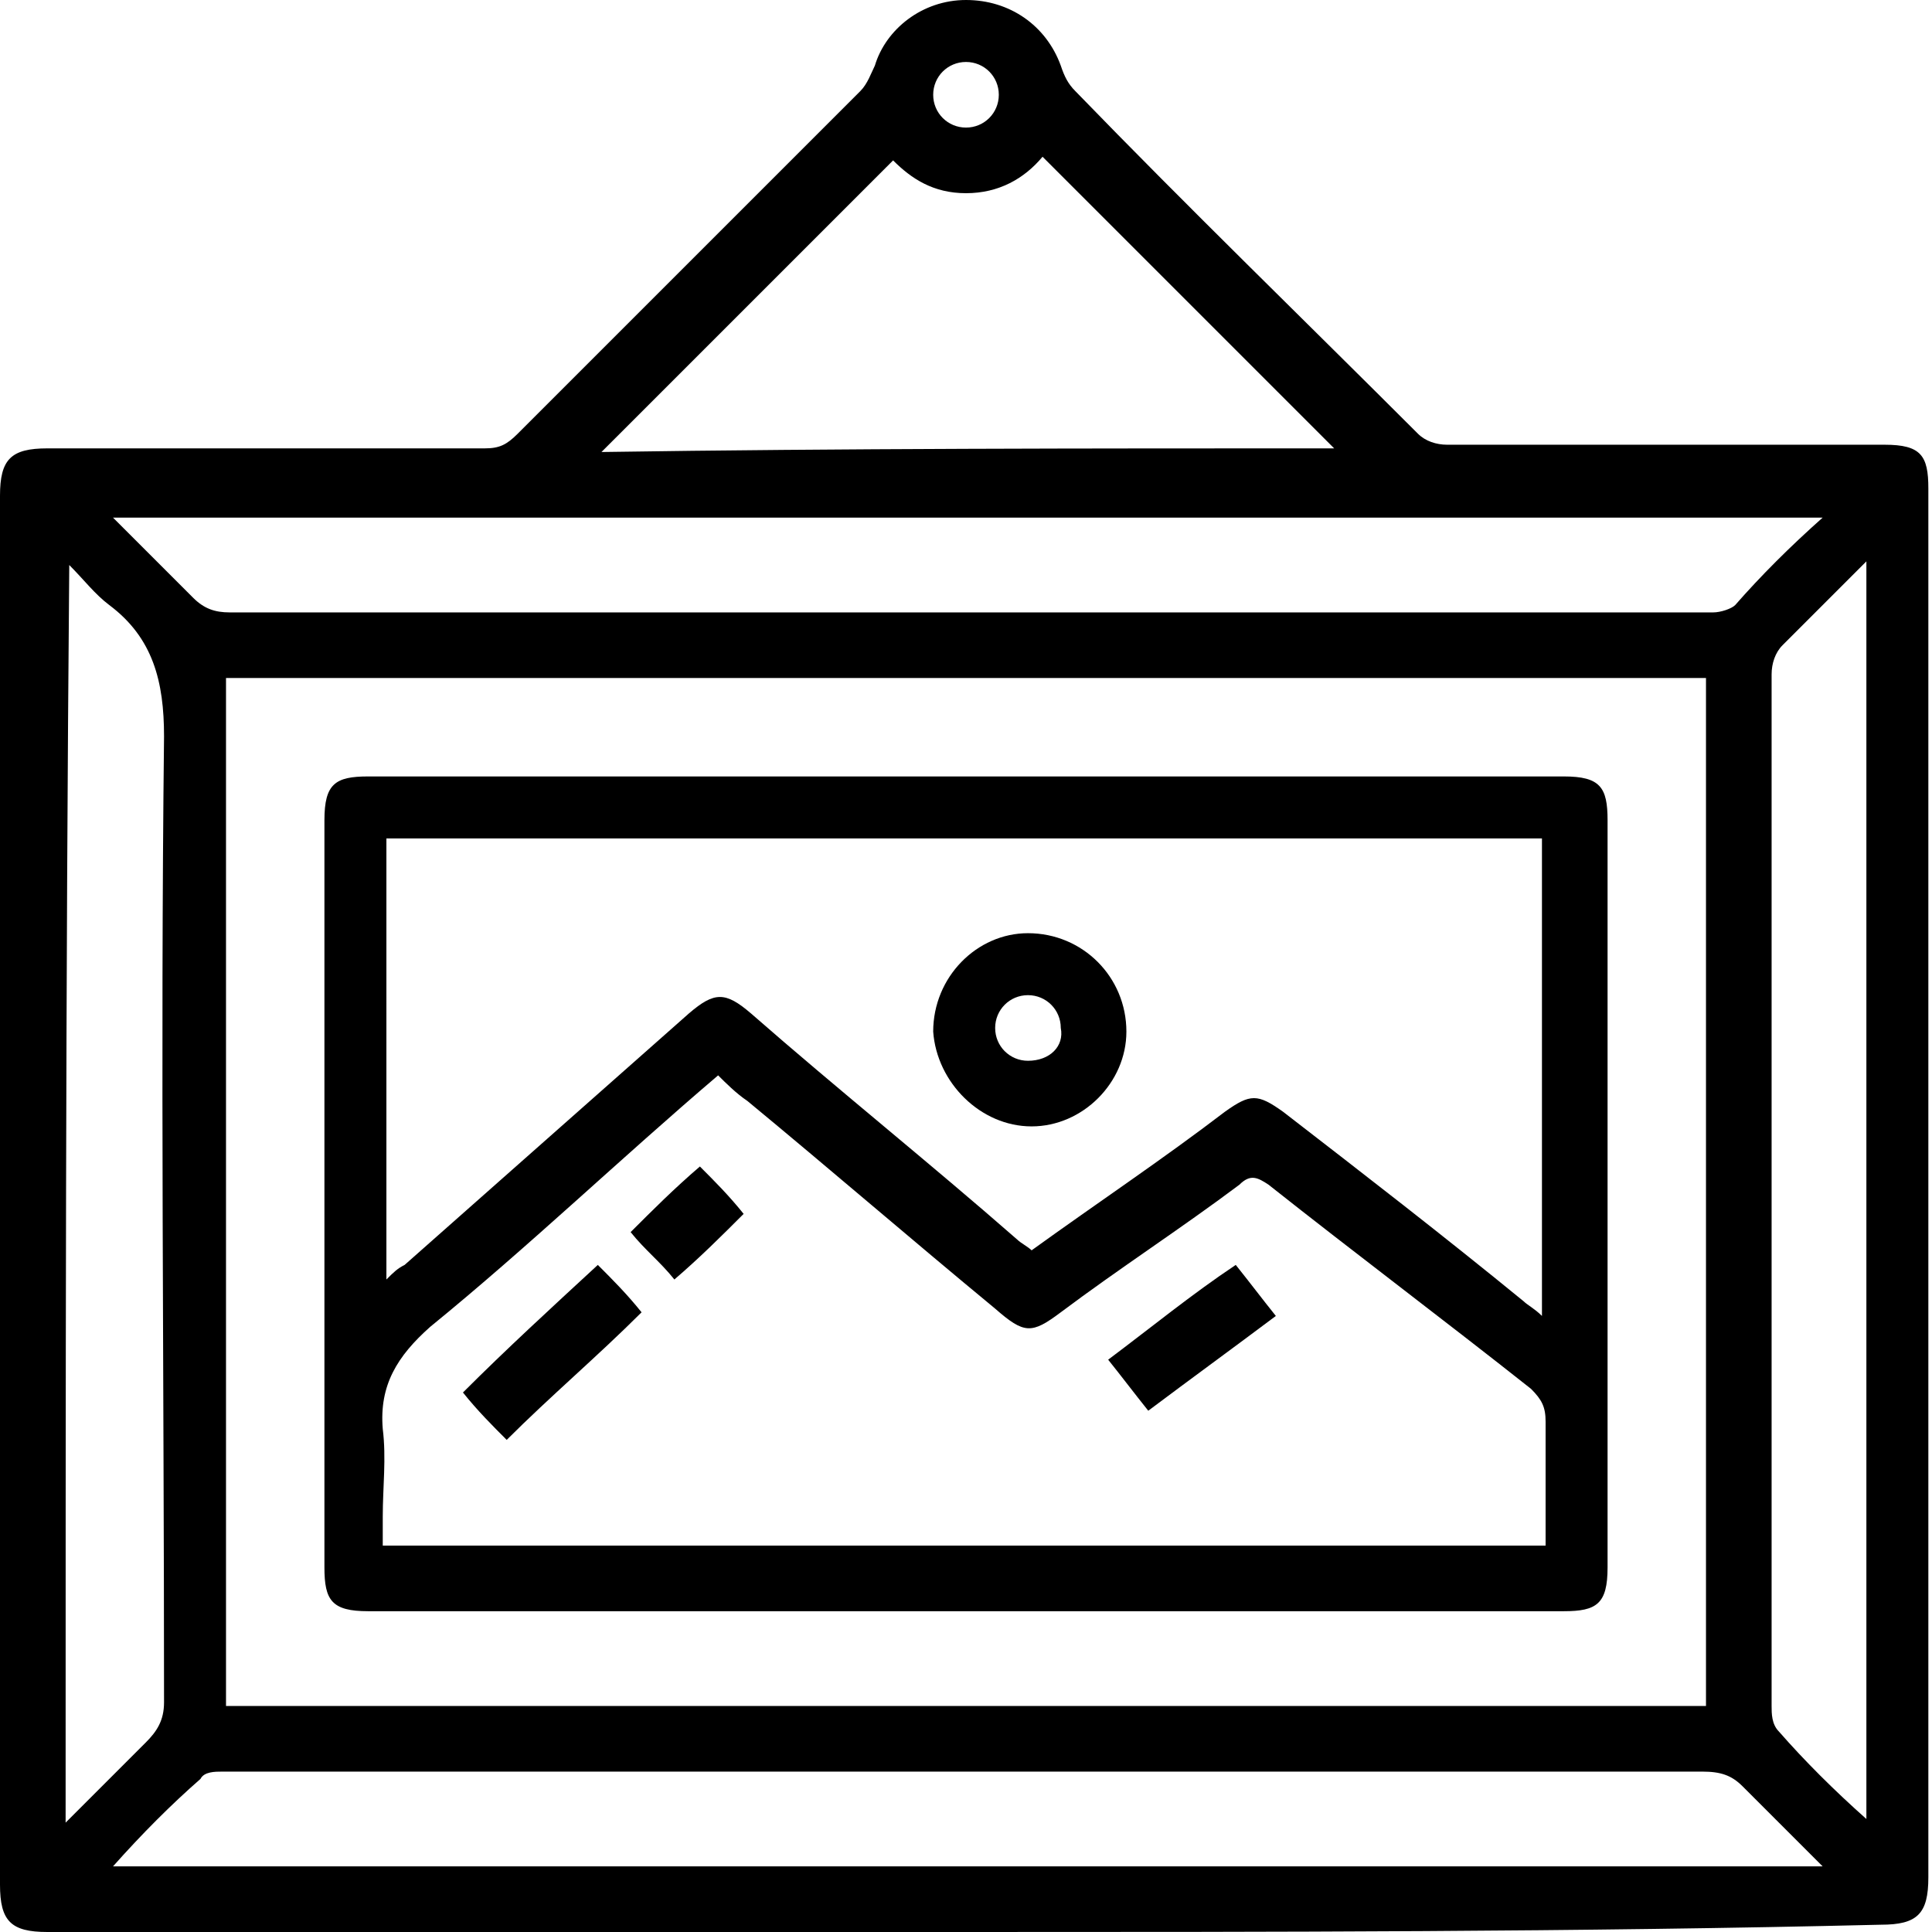 <?xml version="1.0" encoding="utf-8"?>
<!-- Generator: Adobe Illustrator 25.2.3, SVG Export Plug-In . SVG Version: 6.00 Build 0)  -->
<svg version="1.1" id="Layer_1" xmlns="http://www.w3.org/2000/svg" xmlns:xlink="http://www.w3.org/1999/xlink" x="0px" y="0px"
	 viewBox="0 0 53 53" style="enable-background:new 0 0 53 53;" xml:space="preserve">
<g>
	<path d="M26.5,53c-8.4,0-16.8,0-25.2,0c-1,0-1.3-0.3-1.3-1.3C0,39,0,26.3,0,13.6c0-1,0.3-1.3,1.3-1.3c4,0,8,0,12,0
		c0.4,0,0.6-0.1,0.9-0.4c3.1-3.1,6.3-6.3,9.4-9.4c0.2-0.2,0.3-0.5,0.4-0.7C24.3,0.8,25.3,0,26.5,0c1.2,0,2.2,0.7,2.6,1.8
		c0.1,0.3,0.2,0.5,0.4,0.7c3.1,3.2,6.3,6.3,9.4,9.4c0.2,0.2,0.5,0.3,0.8,0.3c4,0,8,0,12,0c1,0,1.2,0.3,1.2,1.2c0,12.7,0,25.4,0,38.1
		c0,1-0.3,1.3-1.3,1.3C43.3,53,34.9,53,26.5,53z M46.8,46.8c0-9.4,0-18.8,0-28.2c-13.5,0-27.1,0-40.6,0c0,9.4,0,18.8,0,28.2
		C19.7,46.8,33.2,46.8,46.8,46.8z M50,14.2c-15.7,0-31.2,0-46.9,0c0.8,0.8,1.5,1.5,2.2,2.2c0.3,0.3,0.6,0.4,1,0.4c6,0,12,0,18,0
		c7.6,0,15.1,0,22.7,0c0.2,0,0.5-0.1,0.6-0.2C48.3,15.8,49.1,15,50,14.2z M3.1,51.2c15.7,0,31.2,0,46.9,0c-0.8-0.8-1.5-1.5-2.2-2.2
		c-0.3-0.3-0.6-0.4-1.1-0.4c-6.6,0-13.2,0-19.9,0c-6.9,0-13.8,0-20.7,0c-0.2,0-0.5,0-0.6,0.2C4.7,49.5,3.9,50.3,3.1,51.2z
		 M36.6,12.3c-2.7-2.7-5.3-5.3-8-8c-0.5,0.6-1.2,1-2.1,1c-0.9,0-1.5-0.4-2-0.9c-2.7,2.7-5.3,5.3-8,8C23.1,12.3,29.9,12.3,36.6,12.3z
		 M1.8,50c0.8-0.8,1.5-1.5,2.2-2.2c0.3-0.3,0.5-0.6,0.5-1.1c0-8.8-0.1-17.7,0-26.5c0-1.5-0.3-2.7-1.5-3.6c-0.4-0.3-0.7-0.7-1.1-1.1
		C1.8,27,1.8,38.4,1.8,50z M51.2,49.9c0-11.6,0-23,0-34.5c-0.8,0.8-1.6,1.6-2.3,2.3c-0.2,0.2-0.3,0.5-0.3,0.8c0,3,0,6,0,9
		c0,6.4,0,12.8,0,19.3c0,0.2,0,0.5,0.2,0.7C49.5,48.3,50.3,49.1,51.2,49.9z M26.5,3.5c0.5,0,0.9-0.4,0.9-0.9c0-0.5-0.4-0.9-0.9-0.9
		c-0.5,0-0.9,0.4-0.9,0.9C25.6,3.1,26,3.5,26.5,3.5z"/>
	<path d="M26.5,44.2c-5.5,0-10.9,0-16.4,0c-1,0-1.2-0.3-1.2-1.2c0-6.8,0-13.7,0-20.5c0-1,0.3-1.2,1.2-1.2c10.9,0,21.9,0,32.8,0
		c1,0,1.2,0.3,1.2,1.2c0,6.8,0,13.7,0,20.5c0,1-0.3,1.2-1.2,1.2C37.4,44.2,32,44.2,26.5,44.2z M10.6,35.1c0.2-0.2,0.3-0.3,0.5-0.4
		c2.6-2.3,5.2-4.6,7.8-6.9c0.7-0.6,1-0.6,1.7,0c2.4,2.1,4.9,4.1,7.3,6.2c0.1,0.1,0.3,0.2,0.4,0.3c1.8-1.3,3.6-2.5,5.3-3.8
		c0.7-0.5,0.9-0.5,1.6,0c2.2,1.7,4.4,3.4,6.6,5.2c0.1,0.1,0.3,0.2,0.5,0.4c0-4.4,0-8.8,0-13.1c-10.6,0-21.2,0-31.7,0
		C10.6,27,10.6,31,10.6,35.1z M42.4,42.4c0-1.2,0-2.3,0-3.4c0-0.4-0.1-0.6-0.4-0.9c-2.4-1.9-4.8-3.7-7.2-5.6c-0.3-0.2-0.5-0.3-0.8,0
		c-1.6,1.2-3.3,2.3-4.9,3.5c-0.8,0.6-1,0.6-1.8-0.1c-2.3-1.9-4.5-3.8-6.8-5.7c-0.3-0.2-0.6-0.5-0.8-0.7c-2.7,2.3-5.2,4.7-7.9,6.9
		c-0.9,0.8-1.4,1.6-1.3,2.8c0.1,0.8,0,1.6,0,2.4c0,0.3,0,0.5,0,0.8C21.2,42.4,31.8,42.4,42.4,42.4z"/>
	<path d="M28.3,30.9c-1.4,0-2.6-1.2-2.7-2.6c0-1.5,1.2-2.7,2.6-2.7c1.5,0,2.7,1.2,2.7,2.7C30.9,29.7,29.7,30.9,28.3,30.9z
		 M29.1,28.2c0-0.5-0.4-0.9-0.9-0.9c-0.5,0-0.9,0.4-0.9,0.9c0,0.5,0.4,0.9,0.9,0.9C28.8,29.1,29.2,28.7,29.1,28.2z"/>
	<path d="M16.4,34.7c0.4,0.4,0.8,0.8,1.2,1.3c-1.2,1.2-2.5,2.3-3.7,3.5c-0.4-0.4-0.8-0.8-1.2-1.3C13.9,37,15.1,35.9,16.4,34.7z"/>
	<path d="M30.4,37.3c1.2-0.9,2.3-1.8,3.5-2.6c0.4,0.5,0.7,0.9,1.1,1.4c-1.2,0.9-2.3,1.7-3.5,2.6C31.1,38.2,30.8,37.8,30.4,37.3z"/>
	<path d="M18.5,35.1c-0.4-0.5-0.8-0.8-1.2-1.3c0.6-0.6,1.2-1.2,1.9-1.8c0.4,0.4,0.8,0.8,1.2,1.3C19.8,33.9,19.2,34.5,18.5,35.1z"/>
</g>
</svg>
